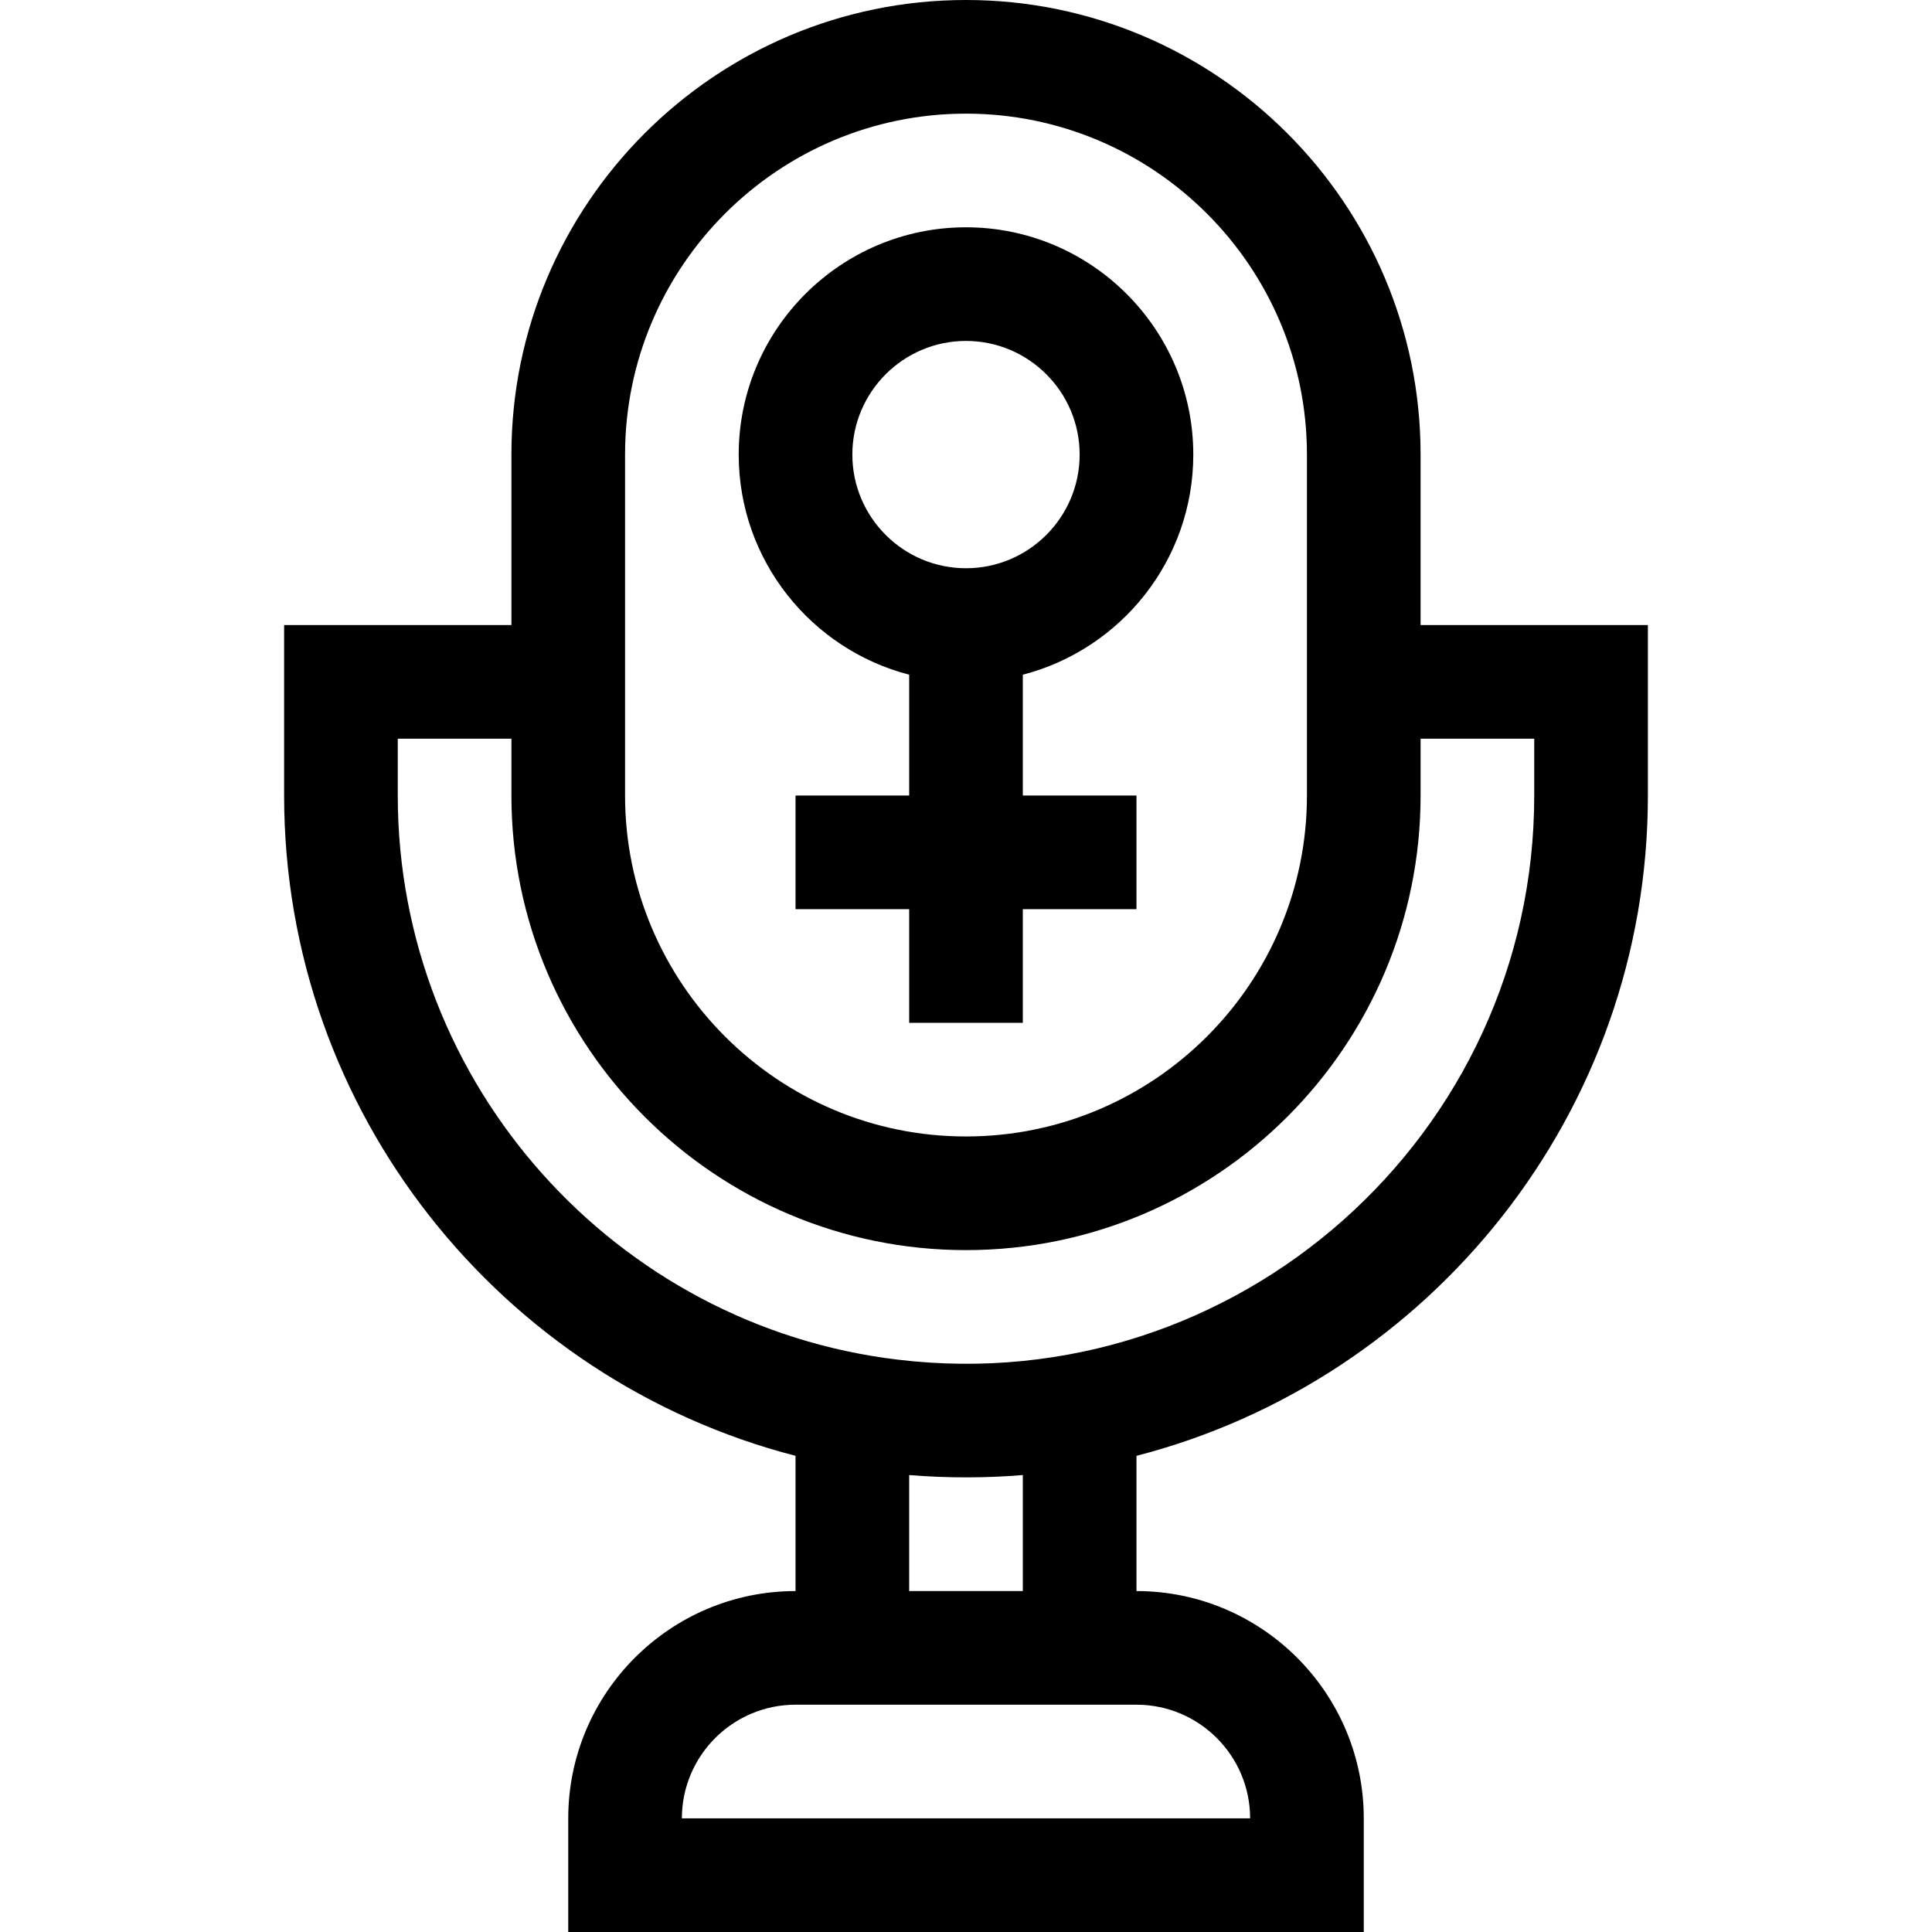 <svg id="Capa_1" enable-background="new 0 0 510 510" height="512" viewBox="0 0 510 510" width="512" xmlns="http://www.w3.org/2000/svg"><g><path d="m240 178.102v31.898h-30v30h30v30h30v-30h30v-30h-30v-31.898c25.85-6.678 45-30.195 45-58.102 0-33.084-26.916-60-60-60s-60 26.916-60 60c0 27.906 19.15 51.424 45 58.102zm15-88.102c16.542 0 30 13.458 30 30s-13.458 30-30 30-30-13.458-30-30 13.458-30 30-30z"/><path d="m375 165v-45c0-66.168-53.832-120-120-120s-120 53.832-120 120v45h-60v45c0 83.719 57.452 154.272 135 174.305v35.695c-33.084 0-60 26.916-60 60v30h210v-30c0-33.084-26.916-60-60-60v-35.695c77.548-20.033 135-90.586 135-174.305v-45zm-210-45c0-49.626 40.374-90 90-90s90 40.374 90 90v90c0 49.626-40.374 90-90 90s-90-40.374-90-90zm165 360h-150c0-16.542 13.458-30 30-30h90c16.542 0 30 13.458 30 30zm-60-90.623v30.623h-30v-30.623c10.266.855 20.692.775 30 0zm135-179.377c0 89.685-78.562 159.601-167.901 148.928-74.399-8.799-132.099-72.439-132.099-148.928v-15h30v15c0 66.168 53.832 120 120 120s120-53.832 120-120v-15h30z"/></g></svg>